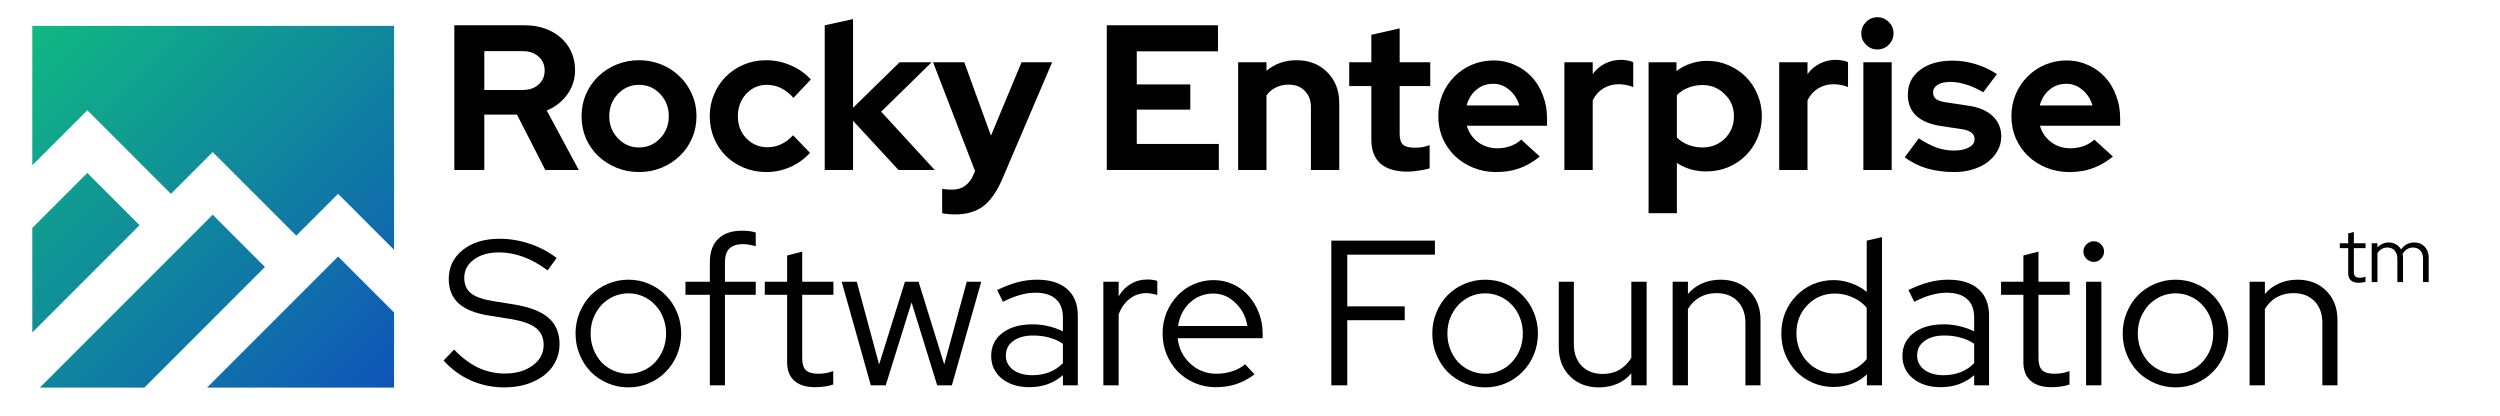 <svg width="1161" height="193" viewBox="0 0 1161 193" fill="none" xmlns="http://www.w3.org/2000/svg">
<path d="M210.992 78.944V11.744H243.824C247.216 11.744 250.32 12.256 253.136 13.28C256.016 14.304 258.48 15.744 260.528 17.6C262.576 19.392 264.176 21.568 265.328 24.128C266.48 26.688 267.056 29.504 267.056 32.576C267.056 36.8 265.84 40.576 263.408 43.904C261.04 47.232 257.872 49.696 253.904 51.296L268.784 78.944H253.232L240.08 53.216H224.912V78.944H210.992ZM242.576 23.744H224.912V41.792H242.576C245.712 41.792 248.208 40.96 250.064 39.296C251.984 37.632 252.944 35.456 252.944 32.768C252.944 30.08 251.984 27.904 250.064 26.24C248.208 24.576 245.712 23.744 242.576 23.744Z" fill="black"/>
<path d="M270.074 53.984C270.074 50.336 270.746 46.944 272.09 43.808C273.498 40.608 275.386 37.856 277.754 35.552C280.186 33.184 283.034 31.328 286.298 29.984C289.562 28.64 293.05 27.968 296.762 27.968C300.474 27.968 303.962 28.64 307.226 29.984C310.49 31.328 313.306 33.184 315.674 35.552C318.106 37.856 319.994 40.608 321.338 43.808C322.746 46.944 323.45 50.336 323.45 53.984C323.45 57.632 322.746 61.056 321.338 64.256C319.994 67.392 318.106 70.112 315.674 72.416C313.306 74.72 310.49 76.544 307.226 77.888C303.962 79.232 300.474 79.904 296.762 79.904C293.05 79.904 289.562 79.232 286.298 77.888C283.034 76.544 280.186 74.72 277.754 72.416C275.386 70.112 273.498 67.392 272.09 64.256C270.746 61.056 270.074 57.632 270.074 53.984ZM296.762 68.48C300.602 68.48 303.866 67.072 306.554 64.256C309.242 61.44 310.586 58.016 310.586 53.984C310.586 49.888 309.242 46.432 306.554 43.616C303.866 40.8 300.602 39.392 296.762 39.392C292.922 39.392 289.658 40.8 286.97 43.616C284.282 46.432 282.938 49.888 282.938 53.984C282.938 58.016 284.282 61.44 286.97 64.256C289.658 67.072 292.922 68.48 296.762 68.48Z" fill="black"/>
<path d="M356.389 68.384C358.629 68.384 360.709 67.936 362.629 67.04C364.613 66.144 366.501 64.736 368.293 62.816L376.165 70.976C373.605 73.792 370.533 76 366.949 77.6C363.365 79.136 359.653 79.904 355.813 79.904C352.165 79.904 348.709 79.232 345.445 77.888C342.245 76.544 339.461 74.72 337.093 72.416C334.789 70.112 332.965 67.392 331.621 64.256C330.277 61.056 329.605 57.632 329.605 53.984C329.605 50.336 330.277 46.944 331.621 43.808C332.965 40.608 334.789 37.856 337.093 35.552C339.461 33.184 342.245 31.328 345.445 29.984C348.709 28.64 352.165 27.968 355.813 27.968C359.781 27.968 363.589 28.768 367.237 30.368C370.885 31.904 373.989 34.08 376.549 36.896L368.485 45.44C366.693 43.456 364.773 41.952 362.725 40.928C360.677 39.904 358.469 39.392 356.101 39.392C352.325 39.392 349.125 40.8 346.501 43.616C343.941 46.432 342.661 49.888 342.661 53.984C342.661 58.08 343.973 61.504 346.597 64.256C349.285 67.008 352.549 68.384 356.389 68.384Z" fill="black"/>
<path d="M383.003 78.944V11.744L396.155 8.864V50.048L417.755 28.928H432.635L409.211 51.872L434.075 78.944H417.275L396.155 56.096V78.944H383.003Z" fill="black"/>
<path d="M452.039 81.248L452.807 79.424L433.319 28.928H447.815L460.199 63.008L474.407 28.928H488.615L465.575 82.88C463.015 88.896 460.039 93.184 456.647 95.744C453.255 98.304 448.839 99.584 443.399 99.584C442.247 99.584 441.127 99.52 440.039 99.392C439.015 99.328 438.183 99.2 437.543 99.008V87.68C438.183 87.808 438.855 87.904 439.559 87.968C440.263 88.032 441.127 88.064 442.151 88.064C444.519 88.064 446.503 87.488 448.103 86.336C449.767 85.184 451.079 83.488 452.039 81.248Z" fill="black"/>
<path d="M513.992 78.944V11.744H565.64V23.84H527.912V39.2H552.776V50.912H527.912V66.848H566.024V78.944H513.992Z" fill="black"/>
<path d="M575.003 78.944V28.928H588.155V32.864C590.075 31.264 592.187 30.048 594.491 29.216C596.859 28.384 599.419 27.968 602.171 27.968C607.931 27.968 612.667 29.824 616.379 33.536C620.091 37.248 621.947 42.016 621.947 47.84V78.944H608.795V49.76C608.795 46.624 607.835 44.096 605.915 42.176C604.059 40.256 601.563 39.296 598.427 39.296C596.251 39.296 594.267 39.744 592.475 40.64C590.747 41.472 589.307 42.688 588.155 44.288V78.944H575.003Z" fill="black"/>
<path d="M636.85 64.832V39.968H626.578V28.928H636.85V16.16L650.002 13.184V28.928H664.21V39.968H650.002V62.144C650.002 64.512 650.514 66.176 651.538 67.136C652.562 68.096 654.354 68.576 656.914 68.576C658.13 68.576 659.282 68.512 660.37 68.384C661.458 68.192 662.642 67.872 663.922 67.424V78.176C662.514 78.624 660.818 78.976 658.834 79.232C656.85 79.552 655.154 79.712 653.746 79.712C648.178 79.712 643.954 78.464 641.074 75.968C638.258 73.408 636.85 69.696 636.85 64.832Z" fill="black"/>
<path d="M715.085 72.704C712.013 75.2 708.845 77.024 705.581 78.176C702.381 79.328 698.797 79.904 694.829 79.904C691.053 79.904 687.501 79.232 684.173 77.888C680.909 76.544 678.061 74.72 675.629 72.416C673.261 70.112 671.373 67.392 669.965 64.256C668.621 61.056 667.949 57.632 667.949 53.984C667.949 50.4 668.589 47.04 669.869 43.904C671.213 40.704 673.037 37.952 675.341 35.648C677.645 33.28 680.365 31.424 683.501 30.08C686.701 28.736 690.093 28.064 693.677 28.064C697.197 28.064 700.461 28.768 703.469 30.176C706.541 31.52 709.165 33.376 711.341 35.744C713.581 38.112 715.309 40.96 716.525 44.288C717.805 47.552 718.445 51.104 718.445 54.944V58.4H681.197C682.093 61.536 683.821 64.064 686.381 65.984C688.941 67.904 691.949 68.864 695.405 68.864C697.581 68.864 699.629 68.512 701.549 67.808C703.469 67.104 705.101 66.112 706.445 64.832L715.085 72.704ZM693.389 38.912C690.381 38.912 687.789 39.84 685.613 41.696C683.437 43.488 681.933 45.92 681.101 48.992H705.581C704.749 46.048 703.213 43.648 700.973 41.792C698.797 39.872 696.269 38.912 693.389 38.912Z" fill="black"/>
<path d="M726.503 78.944V28.928H739.655V34.4C741.255 32.224 743.175 30.592 745.415 29.504C747.719 28.352 750.247 27.776 752.999 27.776C754.279 27.84 755.335 27.968 756.167 28.16C757.063 28.288 757.831 28.544 758.471 28.928V40.448C757.511 40 756.455 39.68 755.303 39.488C754.151 39.232 752.967 39.104 751.751 39.104C749.191 39.104 746.823 39.744 744.647 41.024C742.535 42.304 740.871 44.16 739.655 46.592V78.944H726.503Z" fill="black"/>
<path d="M765.597 99.008V28.928H778.557V33.056C780.541 31.456 782.749 30.272 785.181 29.504C787.613 28.672 790.141 28.256 792.765 28.256C796.285 28.256 799.581 28.928 802.653 30.272C805.789 31.616 808.509 33.44 810.813 35.744C813.117 38.048 814.909 40.768 816.189 43.904C817.533 47.04 818.205 50.4 818.205 53.984C818.205 57.568 817.533 60.928 816.189 64.064C814.845 67.2 813.021 69.92 810.717 72.224C808.413 74.528 805.661 76.352 802.461 77.696C799.325 78.976 795.965 79.616 792.381 79.616C789.949 79.616 787.549 79.296 785.181 78.656C782.877 77.952 780.733 76.96 778.749 75.68V99.008H765.597ZM790.653 39.488C788.285 39.488 786.077 39.904 784.029 40.736C781.981 41.504 780.221 42.656 778.749 44.192V63.872C780.157 65.28 781.885 66.4 783.933 67.232C786.045 68.064 788.285 68.48 790.653 68.48C794.749 68.48 798.205 67.104 801.021 64.352C803.837 61.536 805.245 58.08 805.245 53.984C805.245 49.888 803.805 46.464 800.925 43.712C798.109 40.896 794.685 39.488 790.653 39.488Z" fill="black"/>
<path d="M826.253 78.944V28.928H839.405V34.4C841.005 32.224 842.925 30.592 845.165 29.504C847.469 28.352 849.997 27.776 852.749 27.776C854.029 27.84 855.085 27.968 855.917 28.16C856.813 28.288 857.581 28.544 858.221 28.928V40.448C857.261 40 856.205 39.68 855.053 39.488C853.901 39.232 852.717 39.104 851.501 39.104C848.941 39.104 846.573 39.744 844.397 41.024C842.285 42.304 840.621 44.16 839.405 46.592V78.944H826.253Z" fill="black"/>
<path d="M871.875 22.976C869.827 22.976 868.067 22.24 866.595 20.768C865.123 19.296 864.387 17.536 864.387 15.488C864.387 13.44 865.123 11.68 866.595 10.208C868.067 8.736 869.827 8 871.875 8C873.923 8 875.683 8.736 877.155 10.208C878.627 11.68 879.363 13.44 879.363 15.488C879.363 17.536 878.627 19.296 877.155 20.768C875.683 22.24 873.923 22.976 871.875 22.976ZM878.499 28.928V78.944H865.347V28.928H878.499Z" fill="black"/>
<path d="M884.56 72.992L891.088 64.256C894.032 66.176 896.816 67.616 899.44 68.576C902.064 69.472 904.688 69.92 907.312 69.92C910.256 69.92 912.592 69.44 914.32 68.48C916.112 67.52 917.008 66.24 917.008 64.64C917.008 63.36 916.496 62.336 915.472 61.568C914.512 60.8 912.944 60.256 910.768 59.936L901.168 58.496C896.24 57.728 892.464 56.128 889.84 53.696C887.28 51.264 886 48.032 886 44C886 39.2 887.888 35.36 891.664 32.48C895.44 29.6 900.496 28.16 906.832 28.16C910.48 28.16 914.032 28.704 917.488 29.792C920.944 30.816 924.24 32.352 927.376 34.4L921.04 42.848C918.288 41.248 915.664 40.064 913.168 39.296C910.672 38.464 908.144 38.048 905.584 38.048C903.216 38.048 901.296 38.496 899.824 39.392C898.416 40.288 897.712 41.472 897.712 42.944C897.712 44.288 898.224 45.344 899.248 46.112C900.336 46.816 902.096 47.328 904.528 47.648L914.128 49.088C918.992 49.792 922.736 51.392 925.36 53.888C928.048 56.384 929.392 59.552 929.392 63.392C929.392 65.76 928.816 67.968 927.664 70.016C926.576 72 925.072 73.728 923.152 75.2C921.232 76.672 918.928 77.824 916.24 78.656C913.552 79.488 910.64 79.904 907.504 79.904C902.96 79.904 898.704 79.328 894.736 78.176C890.768 76.96 887.376 75.232 884.56 72.992Z" fill="black"/>
<path d="M981.241 72.704C978.169 75.2 975.001 77.024 971.737 78.176C968.537 79.328 964.953 79.904 960.985 79.904C957.209 79.904 953.657 79.232 950.329 77.888C947.065 76.544 944.217 74.72 941.785 72.416C939.417 70.112 937.529 67.392 936.121 64.256C934.777 61.056 934.105 57.632 934.105 53.984C934.105 50.4 934.745 47.04 936.025 43.904C937.369 40.704 939.193 37.952 941.497 35.648C943.801 33.28 946.521 31.424 949.657 30.08C952.857 28.736 956.249 28.064 959.833 28.064C963.353 28.064 966.617 28.768 969.625 30.176C972.697 31.52 975.321 33.376 977.497 35.744C979.737 38.112 981.465 40.96 982.681 44.288C983.961 47.552 984.601 51.104 984.601 54.944V58.4H947.353C948.249 61.536 949.977 64.064 952.537 65.984C955.097 67.904 958.105 68.864 961.561 68.864C963.737 68.864 965.785 68.512 967.705 67.808C969.625 67.104 971.257 66.112 972.601 64.832L981.241 72.704ZM959.545 38.912C956.537 38.912 953.945 39.84 951.769 41.696C949.593 43.488 948.089 45.92 947.257 48.992H971.737C970.905 46.048 969.369 43.648 967.129 41.792C964.953 39.872 962.425 38.912 959.545 38.912Z" fill="black"/>
<path d="M206 167.424L210.896 162.336C214.352 165.984 218.032 168.768 221.936 170.688C225.904 172.544 230.064 173.472 234.416 173.472C239.664 173.472 243.984 172.224 247.376 169.728C250.768 167.232 252.464 164.064 252.464 160.224C252.464 156.768 251.248 154.112 248.816 152.256C246.448 150.4 242.512 149.024 237.008 148.128L227.312 146.592C220.848 145.568 216.08 143.68 213.008 140.928C209.936 138.112 208.4 134.336 208.4 129.6C208.4 124.032 210.576 119.52 214.928 116.064C219.28 112.608 224.976 110.88 232.016 110.88C236.688 110.88 241.328 111.648 245.936 113.184C250.544 114.72 254.736 116.928 258.512 119.808L254.288 125.568C250.64 122.816 246.928 120.736 243.152 119.328C239.376 117.92 235.568 117.216 231.728 117.216C226.928 117.216 223.024 118.336 220.016 120.576C217.072 122.752 215.6 125.568 215.6 129.024C215.6 132.16 216.656 134.56 218.768 136.224C220.88 137.888 224.368 139.104 229.232 139.872L238.832 141.408C246.128 142.624 251.44 144.704 254.768 147.648C258.16 150.592 259.856 154.656 259.856 159.84C259.856 162.784 259.216 165.504 257.936 168C256.72 170.432 254.96 172.544 252.656 174.336C250.416 176.064 247.696 177.44 244.496 178.464C241.36 179.424 237.904 179.904 234.128 179.904C228.816 179.904 223.696 178.848 218.768 176.736C213.904 174.56 209.648 171.456 206 167.424Z" fill="black"/>
<path d="M267.284 154.848C267.284 151.392 267.924 148.128 269.204 145.056C270.484 141.984 272.212 139.328 274.388 137.088C276.628 134.848 279.252 133.088 282.26 131.808C285.268 130.528 288.468 129.888 291.86 129.888C295.252 129.888 298.42 130.528 301.364 131.808C304.372 133.088 306.964 134.848 309.14 137.088C311.38 139.328 313.14 141.984 314.42 145.056C315.7 148.128 316.34 151.392 316.34 154.848C316.34 158.368 315.7 161.664 314.42 164.736C313.14 167.808 311.38 170.464 309.14 172.704C306.964 174.944 304.372 176.704 301.364 177.984C298.42 179.264 295.252 179.904 291.86 179.904C288.468 179.904 285.268 179.264 282.26 177.984C279.252 176.704 276.628 174.944 274.388 172.704C272.212 170.464 270.484 167.808 269.204 164.736C267.924 161.664 267.284 158.368 267.284 154.848ZM291.86 173.568C294.292 173.568 296.564 173.088 298.676 172.128C300.852 171.168 302.708 169.856 304.244 168.192C305.844 166.464 307.092 164.48 307.988 162.24C308.884 159.936 309.332 157.472 309.332 154.848C309.332 152.224 308.884 149.792 307.988 147.552C307.092 145.248 305.844 143.264 304.244 141.6C302.708 139.936 300.852 138.624 298.676 137.664C296.564 136.704 294.292 136.224 291.86 136.224C289.428 136.224 287.124 136.704 284.948 137.664C282.836 138.624 280.98 139.936 279.38 141.6C277.844 143.264 276.596 145.248 275.636 147.552C274.74 149.792 274.292 152.224 274.292 154.848C274.292 157.472 274.74 159.936 275.636 162.24C276.532 164.48 277.748 166.464 279.284 168.192C280.884 169.856 282.772 171.168 284.948 172.128C287.124 173.088 289.428 173.568 291.86 173.568Z" fill="black"/>
<path d="M318.326 130.848H329.654V121.728C329.654 117.056 330.934 113.472 333.494 110.976C336.054 108.416 339.734 107.136 344.534 107.136C345.814 107.136 346.966 107.2 347.99 107.328C349.014 107.456 350.006 107.68 350.966 108V114.336C349.878 114.016 348.886 113.792 347.99 113.664C347.094 113.472 346.102 113.376 345.014 113.376C342.198 113.376 340.086 114.08 338.678 115.488C337.334 116.832 336.662 118.976 336.662 121.92V130.848H350.966V136.896H336.662V178.944H329.654V136.896H318.326V130.848Z" fill="black"/>
<path d="M365.538 168.192V136.896H355.17V130.848H365.538V118.656L372.546 116.832V130.848H387.042V136.896H372.546V166.368C372.546 168.928 373.122 170.784 374.274 171.936C375.426 173.024 377.314 173.568 379.938 173.568C381.282 173.568 382.466 173.472 383.49 173.28C384.578 173.088 385.73 172.768 386.946 172.32V178.56C385.73 179.008 384.354 179.328 382.818 179.52C381.346 179.712 379.906 179.808 378.498 179.808C374.338 179.808 371.138 178.816 368.898 176.832C366.658 174.848 365.538 171.968 365.538 168.192Z" fill="black"/>
<path d="M411.33 178.944H404.418L390.882 130.848H397.89L408.258 169.248L420.258 130.848H426.594L438.498 169.248L448.962 130.848H455.682L442.05 178.944H435.234L423.33 140.448L411.33 178.944Z" fill="black"/>
<path d="M478.066 179.808C472.818 179.808 468.53 178.464 465.202 175.776C461.938 173.088 460.306 169.6 460.306 165.312C460.306 160.832 462.034 157.28 465.49 154.656C468.946 151.968 473.618 150.624 479.506 150.624C482.066 150.624 484.53 150.912 486.898 151.488C489.33 152.064 491.57 152.864 493.618 153.888V147.552C493.618 143.712 492.53 140.832 490.354 138.912C488.178 136.928 485.01 135.936 480.85 135.936C478.482 135.936 476.082 136.288 473.65 136.992C471.282 137.632 468.658 138.688 465.778 140.16L463.09 134.688C466.546 133.024 469.746 131.808 472.69 131.04C475.634 130.272 478.578 129.888 481.522 129.888C487.602 129.888 492.274 131.328 495.538 134.208C498.866 137.088 500.53 141.216 500.53 146.592V178.944H493.618V174.24C491.442 176.096 489.042 177.504 486.418 178.464C483.858 179.36 481.074 179.808 478.066 179.808ZM467.122 165.12C467.122 167.808 468.242 170.016 470.482 171.744C472.786 173.408 475.73 174.24 479.314 174.24C482.194 174.24 484.818 173.792 487.186 172.896C489.554 172 491.698 170.592 493.618 168.672V159.648C491.634 158.304 489.49 157.344 487.186 156.768C484.946 156.128 482.45 155.808 479.698 155.808C475.858 155.808 472.786 156.672 470.482 158.4C468.242 160.064 467.122 162.304 467.122 165.12Z" fill="black"/>
<path d="M512.398 178.944V130.848H519.502V137.664C520.91 135.168 522.766 133.248 525.07 131.904C527.374 130.496 529.998 129.792 532.942 129.792C533.838 129.792 534.638 129.856 535.342 129.984C536.046 130.048 536.75 130.208 537.454 130.464V136.992C536.622 136.736 535.79 136.544 534.958 136.416C534.126 136.224 533.294 136.128 532.462 136.128C529.518 136.128 526.926 136.992 524.686 138.72C522.446 140.384 520.718 142.816 519.502 146.016V178.944H512.398Z" fill="black"/>
<path d="M582.629 173.856C579.941 175.84 577.125 177.344 574.181 178.368C571.301 179.328 568.133 179.808 564.677 179.808C561.221 179.808 557.957 179.168 554.885 177.888C551.877 176.608 549.253 174.848 547.013 172.608C544.837 170.368 543.109 167.744 541.829 164.736C540.549 161.664 539.909 158.368 539.909 154.848C539.909 151.392 540.517 148.16 541.733 145.152C543.013 142.144 544.709 139.52 546.821 137.28C548.933 135.04 551.429 133.28 554.309 132C557.253 130.72 560.357 130.08 563.621 130.08C566.821 130.08 569.797 130.72 572.549 132C575.365 133.28 577.765 135.04 579.749 137.28C581.797 139.52 583.397 142.144 584.549 145.152C585.765 148.16 586.373 151.392 586.373 154.848V157.056H546.917C547.429 161.792 549.381 165.728 552.773 168.864C556.165 172 560.229 173.568 564.965 173.568C567.461 173.568 569.893 173.184 572.261 172.416C574.629 171.648 576.613 170.56 578.213 169.152L582.629 173.856ZM563.429 136.32C559.269 136.32 555.653 137.728 552.581 140.544C549.573 143.36 547.749 146.976 547.109 151.392H579.269C578.629 147.168 576.805 143.616 573.797 140.736C570.853 137.792 567.397 136.32 563.429 136.32Z" fill="black"/>
<path d="M618.273 178.944V111.744H666.37V118.272H625.665V142.272H652.354V148.704H625.665V178.944H618.273Z" fill="black"/>
<path d="M665.159 154.848C665.159 151.392 665.799 148.128 667.079 145.056C668.359 141.984 670.087 139.328 672.263 137.088C674.503 134.848 677.127 133.088 680.135 131.808C683.143 130.528 686.343 129.888 689.735 129.888C693.127 129.888 696.295 130.528 699.239 131.808C702.247 133.088 704.839 134.848 707.015 137.088C709.255 139.328 711.015 141.984 712.295 145.056C713.575 148.128 714.215 151.392 714.215 154.848C714.215 158.368 713.575 161.664 712.295 164.736C711.015 167.808 709.255 170.464 707.015 172.704C704.839 174.944 702.247 176.704 699.239 177.984C696.295 179.264 693.127 179.904 689.735 179.904C686.343 179.904 683.143 179.264 680.135 177.984C677.127 176.704 674.503 174.944 672.263 172.704C670.087 170.464 668.359 167.808 667.079 164.736C665.799 161.664 665.159 158.368 665.159 154.848ZM689.735 173.568C692.167 173.568 694.439 173.088 696.551 172.128C698.727 171.168 700.583 169.856 702.119 168.192C703.719 166.464 704.967 164.48 705.863 162.24C706.759 159.936 707.207 157.472 707.207 154.848C707.207 152.224 706.759 149.792 705.863 147.552C704.967 145.248 703.719 143.264 702.119 141.6C700.583 139.936 698.727 138.624 696.551 137.664C694.439 136.704 692.167 136.224 689.735 136.224C687.303 136.224 684.999 136.704 682.823 137.664C680.711 138.624 678.855 139.936 677.255 141.6C675.719 143.264 674.471 145.248 673.511 147.552C672.615 149.792 672.167 152.224 672.167 154.848C672.167 157.472 672.615 159.936 673.511 162.24C674.407 164.48 675.623 166.464 677.159 168.192C678.759 169.856 680.647 171.168 682.823 172.128C684.999 173.088 687.303 173.568 689.735 173.568Z" fill="black"/>
<path d="M730.902 130.848V159.84C730.902 164.064 732.118 167.424 734.55 169.92C736.982 172.416 740.246 173.664 744.342 173.664C747.222 173.664 749.782 173.024 752.022 171.744C754.326 170.4 756.182 168.544 757.59 166.176V130.848H764.694V178.944H757.59V173.376C755.734 175.552 753.526 177.184 750.966 178.272C748.47 179.36 745.654 179.904 742.518 179.904C737.014 179.904 732.534 178.176 729.078 174.72C725.622 171.264 723.894 166.784 723.894 161.28V130.848H730.902Z" fill="black"/>
<path d="M776.773 178.944V130.848H783.877V136.512C785.733 134.336 787.941 132.704 790.501 131.616C793.061 130.464 795.909 129.888 799.045 129.888C804.485 129.888 808.933 131.616 812.389 135.072C815.845 138.528 817.573 143.008 817.573 148.512V178.944H810.565V149.952C810.565 145.728 809.349 142.368 806.917 139.872C804.485 137.376 801.221 136.128 797.125 136.128C794.245 136.128 791.653 136.768 789.349 138.048C787.109 139.328 785.285 141.152 783.877 143.52V178.944H776.773Z" fill="black"/>
<path d="M866.997 178.944V173.856C864.949 175.776 862.581 177.248 859.893 178.272C857.269 179.232 854.453 179.712 851.445 179.712C848.053 179.712 844.885 179.072 841.941 177.792C838.997 176.512 836.437 174.784 834.261 172.608C832.085 170.368 830.357 167.712 829.077 164.64C827.861 161.568 827.253 158.304 827.253 154.848C827.253 151.392 827.861 148.16 829.077 145.152C830.357 142.08 832.085 139.456 834.261 137.28C836.437 135.04 838.997 133.28 841.941 132C844.949 130.72 848.149 130.08 851.541 130.08C854.293 130.08 856.981 130.56 859.605 131.52C862.293 132.416 864.725 133.76 866.901 135.552V111.744L874.005 110.112V178.944H866.997ZM834.261 154.752C834.261 157.376 834.709 159.84 835.605 162.144C836.565 164.448 837.845 166.432 839.445 168.096C841.045 169.76 842.933 171.072 845.109 172.032C847.285 172.992 849.621 173.472 852.117 173.472C855.125 173.472 857.909 172.896 860.469 171.744C863.093 170.528 865.237 168.864 866.901 166.752V142.944C865.237 140.896 863.093 139.296 860.469 138.144C857.845 136.928 855.061 136.32 852.117 136.32C847.125 136.32 842.901 138.08 839.445 141.6C835.989 145.12 834.261 149.504 834.261 154.752Z" fill="black"/>
<path d="M901.254 179.808C896.006 179.808 891.718 178.464 888.39 175.776C885.126 173.088 883.494 169.6 883.494 165.312C883.494 160.832 885.222 157.28 888.678 154.656C892.134 151.968 896.806 150.624 902.694 150.624C905.254 150.624 907.718 150.912 910.086 151.488C912.518 152.064 914.758 152.864 916.806 153.888V147.552C916.806 143.712 915.718 140.832 913.542 138.912C911.366 136.928 908.198 135.936 904.038 135.936C901.67 135.936 899.27 136.288 896.838 136.992C894.47 137.632 891.846 138.688 888.966 140.16L886.278 134.688C889.734 133.024 892.934 131.808 895.878 131.04C898.822 130.272 901.766 129.888 904.71 129.888C910.79 129.888 915.462 131.328 918.726 134.208C922.054 137.088 923.718 141.216 923.718 146.592V178.944H916.806V174.24C914.63 176.096 912.23 177.504 909.606 178.464C907.046 179.36 904.262 179.808 901.254 179.808ZM890.31 165.12C890.31 167.808 891.43 170.016 893.67 171.744C895.974 173.408 898.918 174.24 902.502 174.24C905.382 174.24 908.006 173.792 910.374 172.896C912.742 172 914.886 170.592 916.806 168.672V159.648C914.822 158.304 912.678 157.344 910.374 156.768C908.134 156.128 905.638 155.808 902.886 155.808C899.046 155.808 895.974 156.672 893.67 158.4C891.43 160.064 890.31 162.304 890.31 165.12Z" fill="black"/>
<path d="M939.663 168.192V136.896H929.295V130.848H939.663V118.656L946.671 116.832V130.848H961.167V136.896H946.671V166.368C946.671 168.928 947.247 170.784 948.399 171.936C949.551 173.024 951.439 173.568 954.063 173.568C955.407 173.568 956.591 173.472 957.615 173.28C958.703 173.088 959.855 172.768 961.071 172.32V178.56C959.855 179.008 958.479 179.328 956.943 179.52C955.471 179.712 954.031 179.808 952.623 179.808C948.463 179.808 945.263 178.816 943.023 176.832C940.783 174.848 939.663 171.968 939.663 168.192Z" fill="black"/>
<path d="M972.325 121.632C971.045 121.632 969.925 121.152 968.965 120.192C968.005 119.232 967.525 118.112 967.525 116.832C967.525 115.488 968.005 114.368 968.965 113.472C969.925 112.512 971.045 112.032 972.325 112.032C973.669 112.032 974.789 112.512 975.685 113.472C976.645 114.368 977.125 115.488 977.125 116.832C977.125 118.112 976.645 119.232 975.685 120.192C974.789 121.152 973.669 121.632 972.325 121.632ZM975.877 130.848V178.944H968.773V130.848H975.877Z" fill="black"/>
<path d="M985.784 154.848C985.784 151.392 986.424 148.128 987.704 145.056C988.984 141.984 990.712 139.328 992.888 137.088C995.128 134.848 997.752 133.088 1000.76 131.808C1003.77 130.528 1006.97 129.888 1010.36 129.888C1013.75 129.888 1016.92 130.528 1019.86 131.808C1022.87 133.088 1025.46 134.848 1027.64 137.088C1029.88 139.328 1031.64 141.984 1032.92 145.056C1034.2 148.128 1034.84 151.392 1034.84 154.848C1034.84 158.368 1034.2 161.664 1032.92 164.736C1031.64 167.808 1029.88 170.464 1027.64 172.704C1025.46 174.944 1022.87 176.704 1019.86 177.984C1016.92 179.264 1013.75 179.904 1010.36 179.904C1006.97 179.904 1003.77 179.264 1000.76 177.984C997.752 176.704 995.128 174.944 992.888 172.704C990.712 170.464 988.984 167.808 987.704 164.736C986.424 161.664 985.784 158.368 985.784 154.848ZM1010.36 173.568C1012.79 173.568 1015.06 173.088 1017.18 172.128C1019.35 171.168 1021.21 169.856 1022.74 168.192C1024.34 166.464 1025.59 164.48 1026.49 162.24C1027.38 159.936 1027.83 157.472 1027.83 154.848C1027.83 152.224 1027.38 149.792 1026.49 147.552C1025.59 145.248 1024.34 143.264 1022.74 141.6C1021.21 139.936 1019.35 138.624 1017.18 137.664C1015.06 136.704 1012.79 136.224 1010.36 136.224C1007.93 136.224 1005.62 136.704 1003.45 137.664C1001.34 138.624 999.48 139.936 997.88 141.6C996.344 143.264 995.096 145.248 994.136 147.552C993.24 149.792 992.792 152.224 992.792 154.848C992.792 157.472 993.24 159.936 994.136 162.24C995.032 164.48 996.248 166.464 997.784 168.192C999.384 169.856 1001.27 171.168 1003.45 172.128C1005.62 173.088 1007.93 173.568 1010.36 173.568Z" fill="black"/>
<path d="M1044.71 178.944V130.848H1051.81V136.512C1053.67 134.336 1055.88 132.704 1058.44 131.616C1061 130.464 1063.85 129.888 1066.98 129.888C1072.42 129.888 1076.87 131.616 1080.33 135.072C1083.78 138.528 1085.51 143.008 1085.51 148.512V178.944H1078.5V149.952C1078.5 145.728 1077.29 142.368 1074.85 139.872C1072.42 137.376 1069.16 136.128 1065.06 136.128C1062.18 136.128 1059.59 136.768 1057.29 138.048C1055.05 139.328 1053.22 141.152 1051.81 143.52V178.944H1044.71Z" fill="black"/>
<path d="M1090.5 126.968V115.232H1086.61V112.964H1090.5V108.392L1093.13 107.708V112.964H1098.56V115.232H1093.13V126.284C1093.13 127.244 1093.34 127.94 1093.78 128.372C1094.21 128.78 1094.92 128.984 1095.9 128.984C1096.4 128.984 1096.85 128.948 1097.23 128.876C1097.64 128.804 1098.07 128.684 1098.53 128.516V130.856C1098.07 131.024 1097.56 131.144 1096.98 131.216C1096.43 131.288 1095.89 131.324 1095.36 131.324C1093.8 131.324 1092.6 130.952 1091.76 130.208C1090.92 129.464 1090.5 128.384 1090.5 126.968ZM1101.42 131V112.964H1104.08V114.944C1104.75 114.176 1105.53 113.6 1106.42 113.216C1107.31 112.808 1108.29 112.604 1109.37 112.604C1110.62 112.604 1111.74 112.904 1112.72 113.504C1113.73 114.08 1114.51 114.872 1115.06 115.88C1115.8 114.776 1116.69 113.96 1117.72 113.432C1118.78 112.88 1119.96 112.604 1121.25 112.604C1123.2 112.604 1124.78 113.252 1126 114.548C1127.25 115.844 1127.88 117.524 1127.88 119.588V131H1125.25V120.128C1125.25 118.544 1124.83 117.284 1123.99 116.348C1123.15 115.412 1122.01 114.944 1120.57 114.944C1119.58 114.944 1118.68 115.196 1117.87 115.7C1117.05 116.204 1116.36 116.936 1115.78 117.896C1115.83 118.16 1115.86 118.436 1115.89 118.724C1115.94 118.988 1115.96 119.276 1115.96 119.588V131H1113.33V120.128C1113.33 118.544 1112.91 117.284 1112.07 116.348C1111.23 115.412 1110.1 114.944 1108.69 114.944C1107.73 114.944 1106.85 115.172 1106.06 115.628C1105.29 116.06 1104.63 116.708 1104.08 117.572V131H1101.42Z" fill="black"/>
<path d="M15 12H183V116.009L157.011 90.02L137.601 109.43L98.781 70.61L79.371 90.019L40.551 51.199L15 76.75V12Z" fill="url(#paint0_linear_122_513)"/>
<path d="M157.011 119.135L96.146 180H183V145.124L157.011 119.135Z" fill="url(#paint1_linear_122_513)"/>
<path d="M98.781 99.725L123.043 123.988L67.031 180H18.506L98.781 99.725Z" fill="url(#paint2_linear_122_513)"/>
<path d="M40.551 80.314L15 105.866V154.391L64.814 104.577L40.551 80.314Z" fill="url(#paint3_linear_122_513)"/>
<defs>
<linearGradient id="paint0_linear_122_513" x1="15" y1="12" x2="183" y2="180" gradientUnits="userSpaceOnUse">
<stop stop-color="#10B981"/>
<stop offset="1" stop-color="#1054B9"/>
</linearGradient>
<linearGradient id="paint1_linear_122_513" x1="15" y1="12" x2="183" y2="180" gradientUnits="userSpaceOnUse">
<stop stop-color="#10B981"/>
<stop offset="1" stop-color="#1054B9"/>
</linearGradient>
<linearGradient id="paint2_linear_122_513" x1="15" y1="12" x2="183" y2="180" gradientUnits="userSpaceOnUse">
<stop stop-color="#10B981"/>
<stop offset="1" stop-color="#1054B9"/>
</linearGradient>
<linearGradient id="paint3_linear_122_513" x1="15" y1="12" x2="183" y2="180" gradientUnits="userSpaceOnUse">
<stop stop-color="#10B981"/>
<stop offset="1" stop-color="#1054B9"/>
</linearGradient>
</defs>
</svg>
